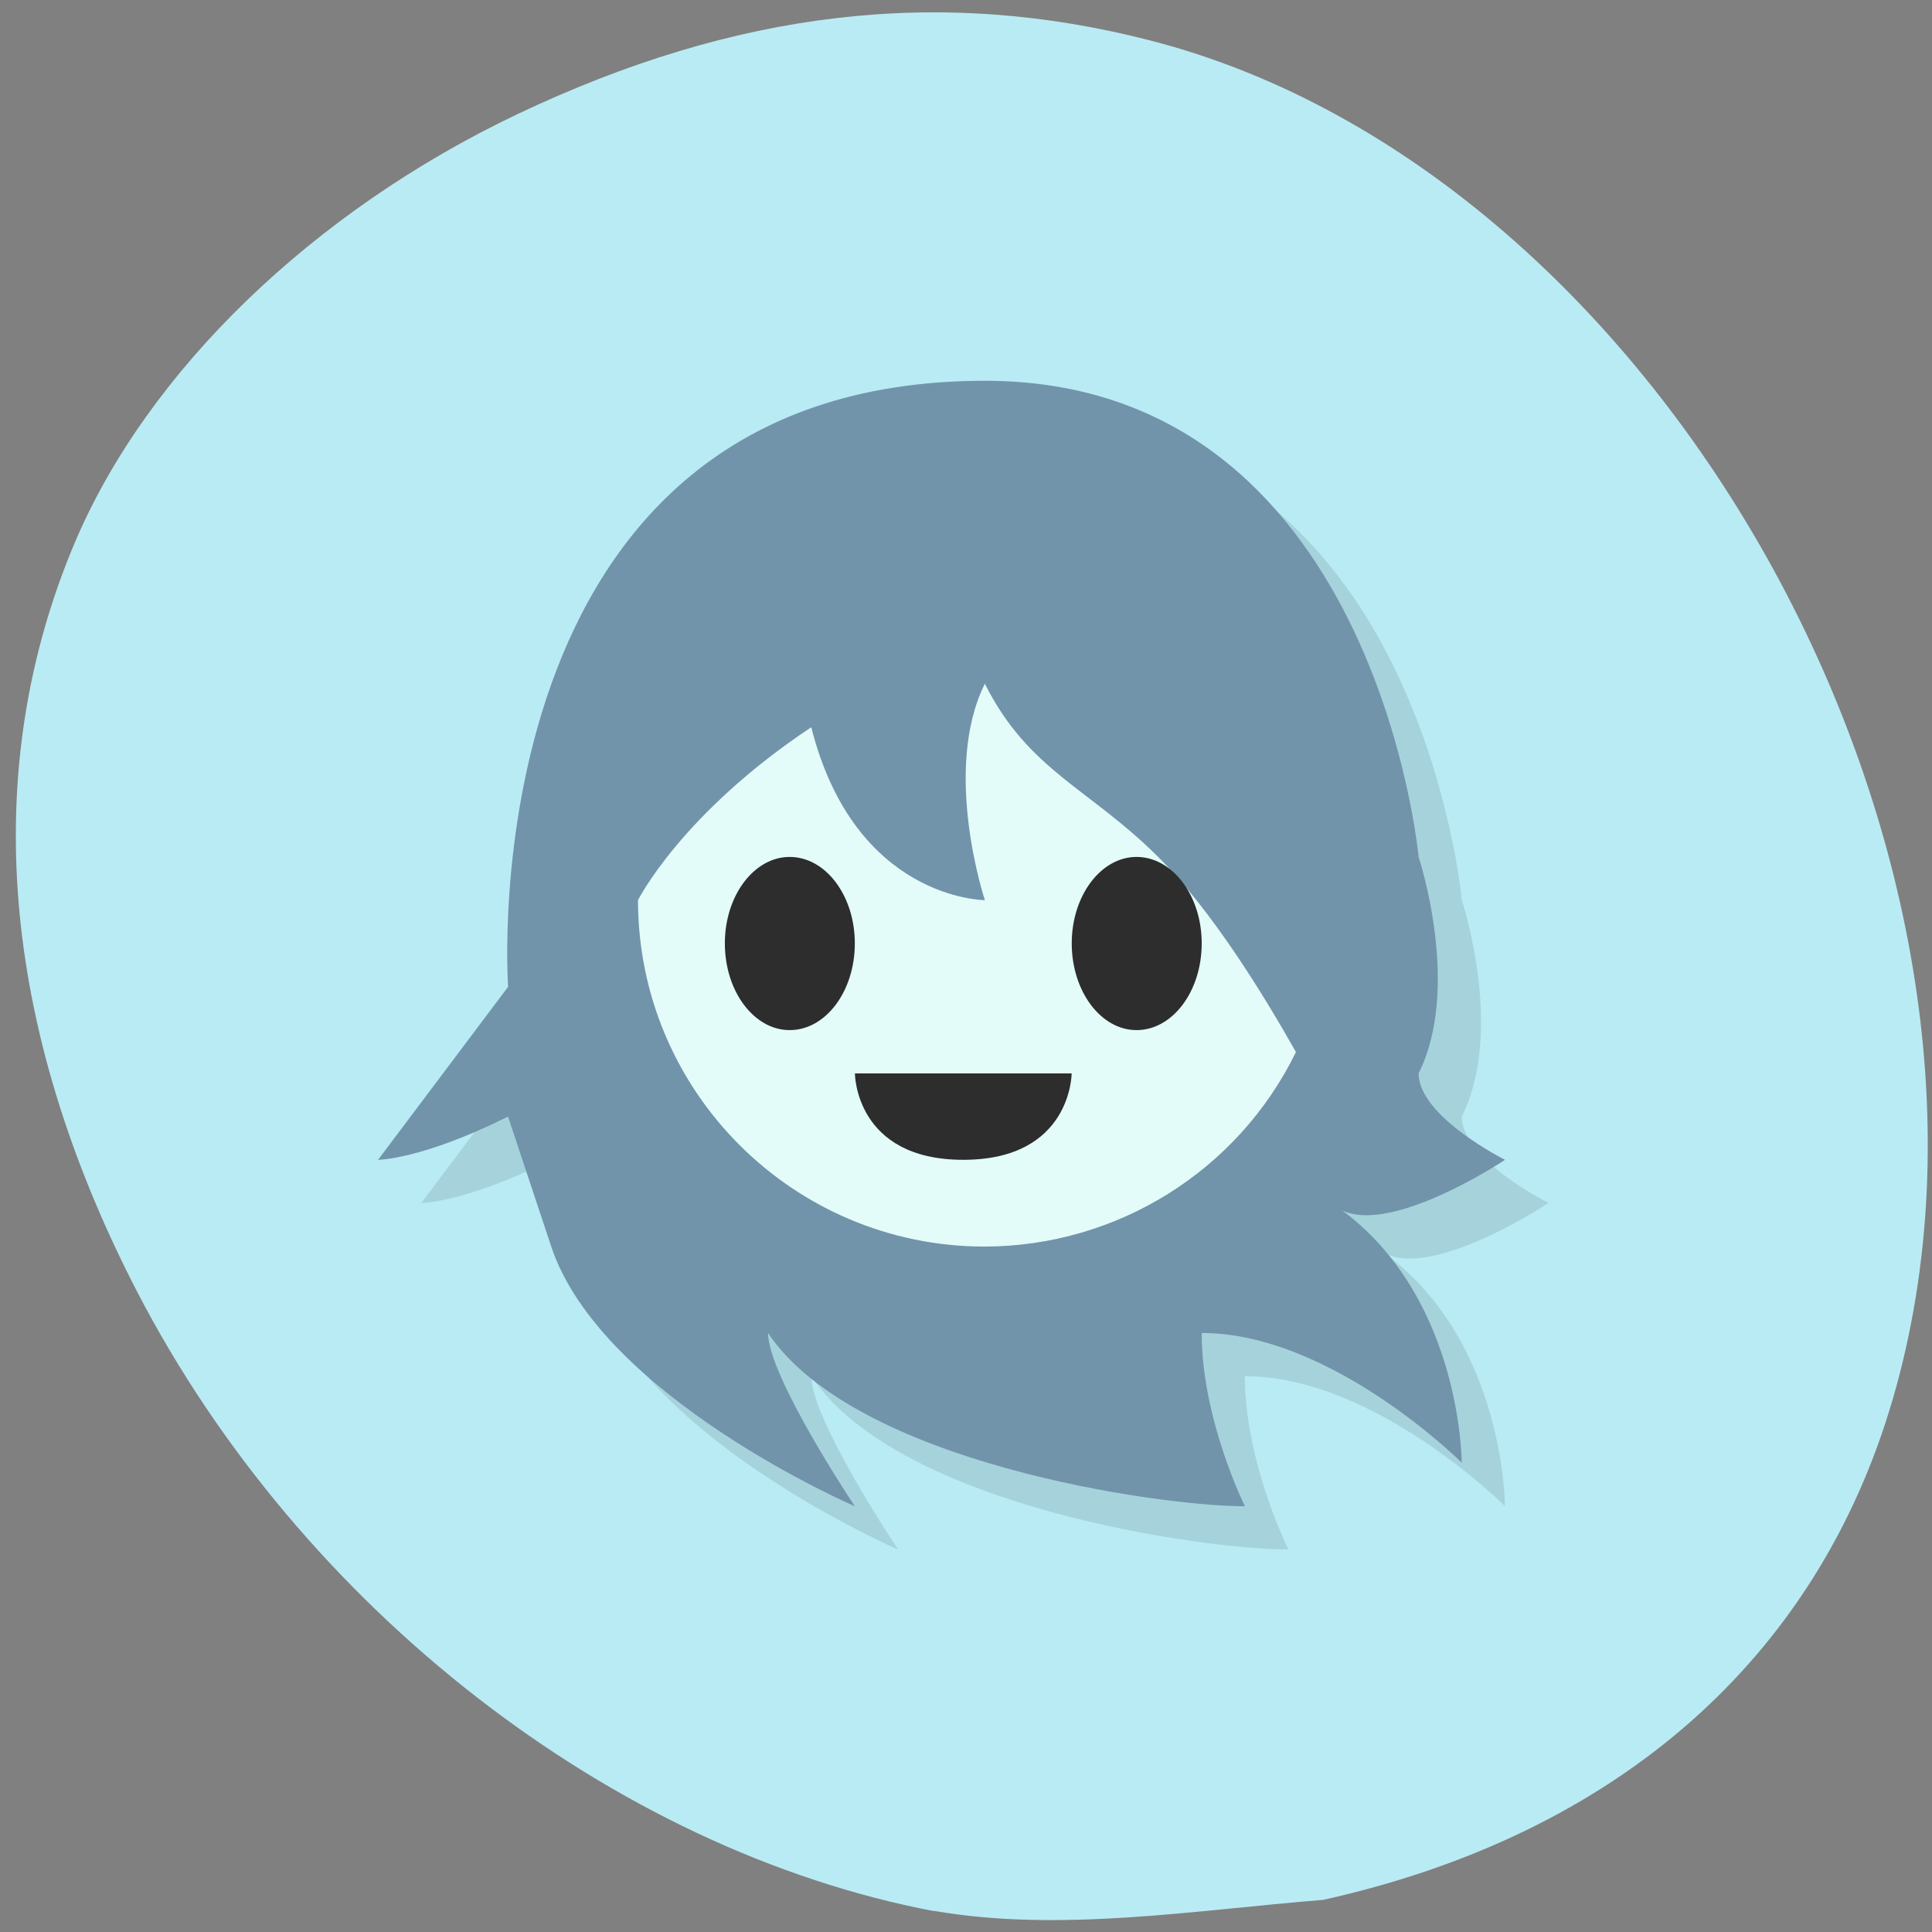 <svg xmlns="http://www.w3.org/2000/svg" viewBox="0 0 22 22"><rect x="0" y="0" width="22" height="22" fill="#808080" stroke="none"/><path d="m 10.633 21.762 c -3.66 -0.699 -7.203 -3.453 -9.07 -7.05 c -1.562 -3.02 -1.805 -5.957 -0.707 -8.543 c 0.828 -1.945 2.707 -3.762 5.04 -4.871 c 2.488 -1.18 4.801 -1.453 7.191 -0.84 c 5.902 1.508 10.227 9.406 8.469 15.465 c -0.859 2.961 -3.137 4.965 -6.488 5.711 c -1.461 0.117 -3 0.375 -4.434 0.125" fill="#b9ebf4"/><path d="m 11.707 4.828 c -5.922 0 -5.43 6.902 -5.43 6.902 l -1.48 1.969 c 0 0 0.492 0 1.48 -0.492 l 0.496 1.48 c 0.57 1.711 3.453 2.957 3.453 2.957 c 0 0 -0.988 -1.48 -0.988 -1.973 c 0.988 1.48 4.445 1.973 5.434 1.973 c 0 0 -0.496 -0.988 -0.496 -1.973 c 1.48 0 2.961 1.48 2.961 1.48 c 0 0 0 -1.973 -1.48 -2.957 c 0.496 0.492 1.977 -0.496 1.977 -0.496 c 0 0 -0.988 -0.492 -0.988 -0.984 c 0.492 -0.984 0 -2.465 0 -2.465 c 0 0 -0.492 -5.422 -4.938 -5.422" fill-opacity="0.102"/><path d="m 5.785 11.238 l -1.48 1.969 c 0 0 0.492 0 1.48 -0.492 l 0.492 1.48 c 0.57 1.711 3.457 2.957 3.457 2.957 c 0 0 -0.988 -1.48 -0.988 -1.973 c 0.988 1.477 4.441 1.973 5.43 1.973 c 0 0 -0.492 -0.988 -0.492 -1.973 c 1.48 0 2.961 1.477 2.961 1.477 c 0 0 0 -1.969 -1.48 -2.957 c 0.492 0.496 1.973 -0.492 1.973 -0.492 c 0 0 -0.984 -0.492 -0.984 -0.984 c 0.492 -0.984 0 -2.465 0 -2.465 c 0 0 -0.496 -5.422 -4.938 -5.422 c -5.926 0 -5.43 6.902 -5.43 6.902" fill="#7194ab"/><path d="m 11.215 7.785 c -0.492 0.988 0 2.465 0 2.465 c 0 0 -1.48 0 -1.977 -1.969 c -1.48 0.984 -1.973 1.969 -1.973 1.969 c 0 2.18 1.77 3.945 3.949 3.945 c 1.508 -0.004 2.883 -0.863 3.543 -2.215 c -0.375 -0.664 -0.957 -1.613 -1.57 -2.223 c -0.777 -0.777 -1.48 -0.984 -1.973 -1.973" fill="#e3fcf9"/><g fill="#2d2d2d"><path d="m 9.734 10.742 c 0 -0.543 -0.332 -0.984 -0.742 -0.984 c -0.406 0 -0.738 0.441 -0.738 0.984 c 0 0.547 0.332 0.988 0.738 0.988 c 0.41 0 0.742 -0.441 0.742 -0.988"/><path d="m 13.684 10.742 c 0 -0.543 -0.332 -0.984 -0.742 -0.984 c -0.406 0 -0.738 0.441 -0.738 0.984 c 0 0.547 0.332 0.988 0.738 0.988 c 0.41 0 0.742 -0.441 0.742 -0.988"/><path d="m 9.734 12.223 h 2.469 c 0 0 0 0.984 -1.234 0.984 c -1.234 0 -1.234 -0.984 -1.234 -0.984"/></g></svg>